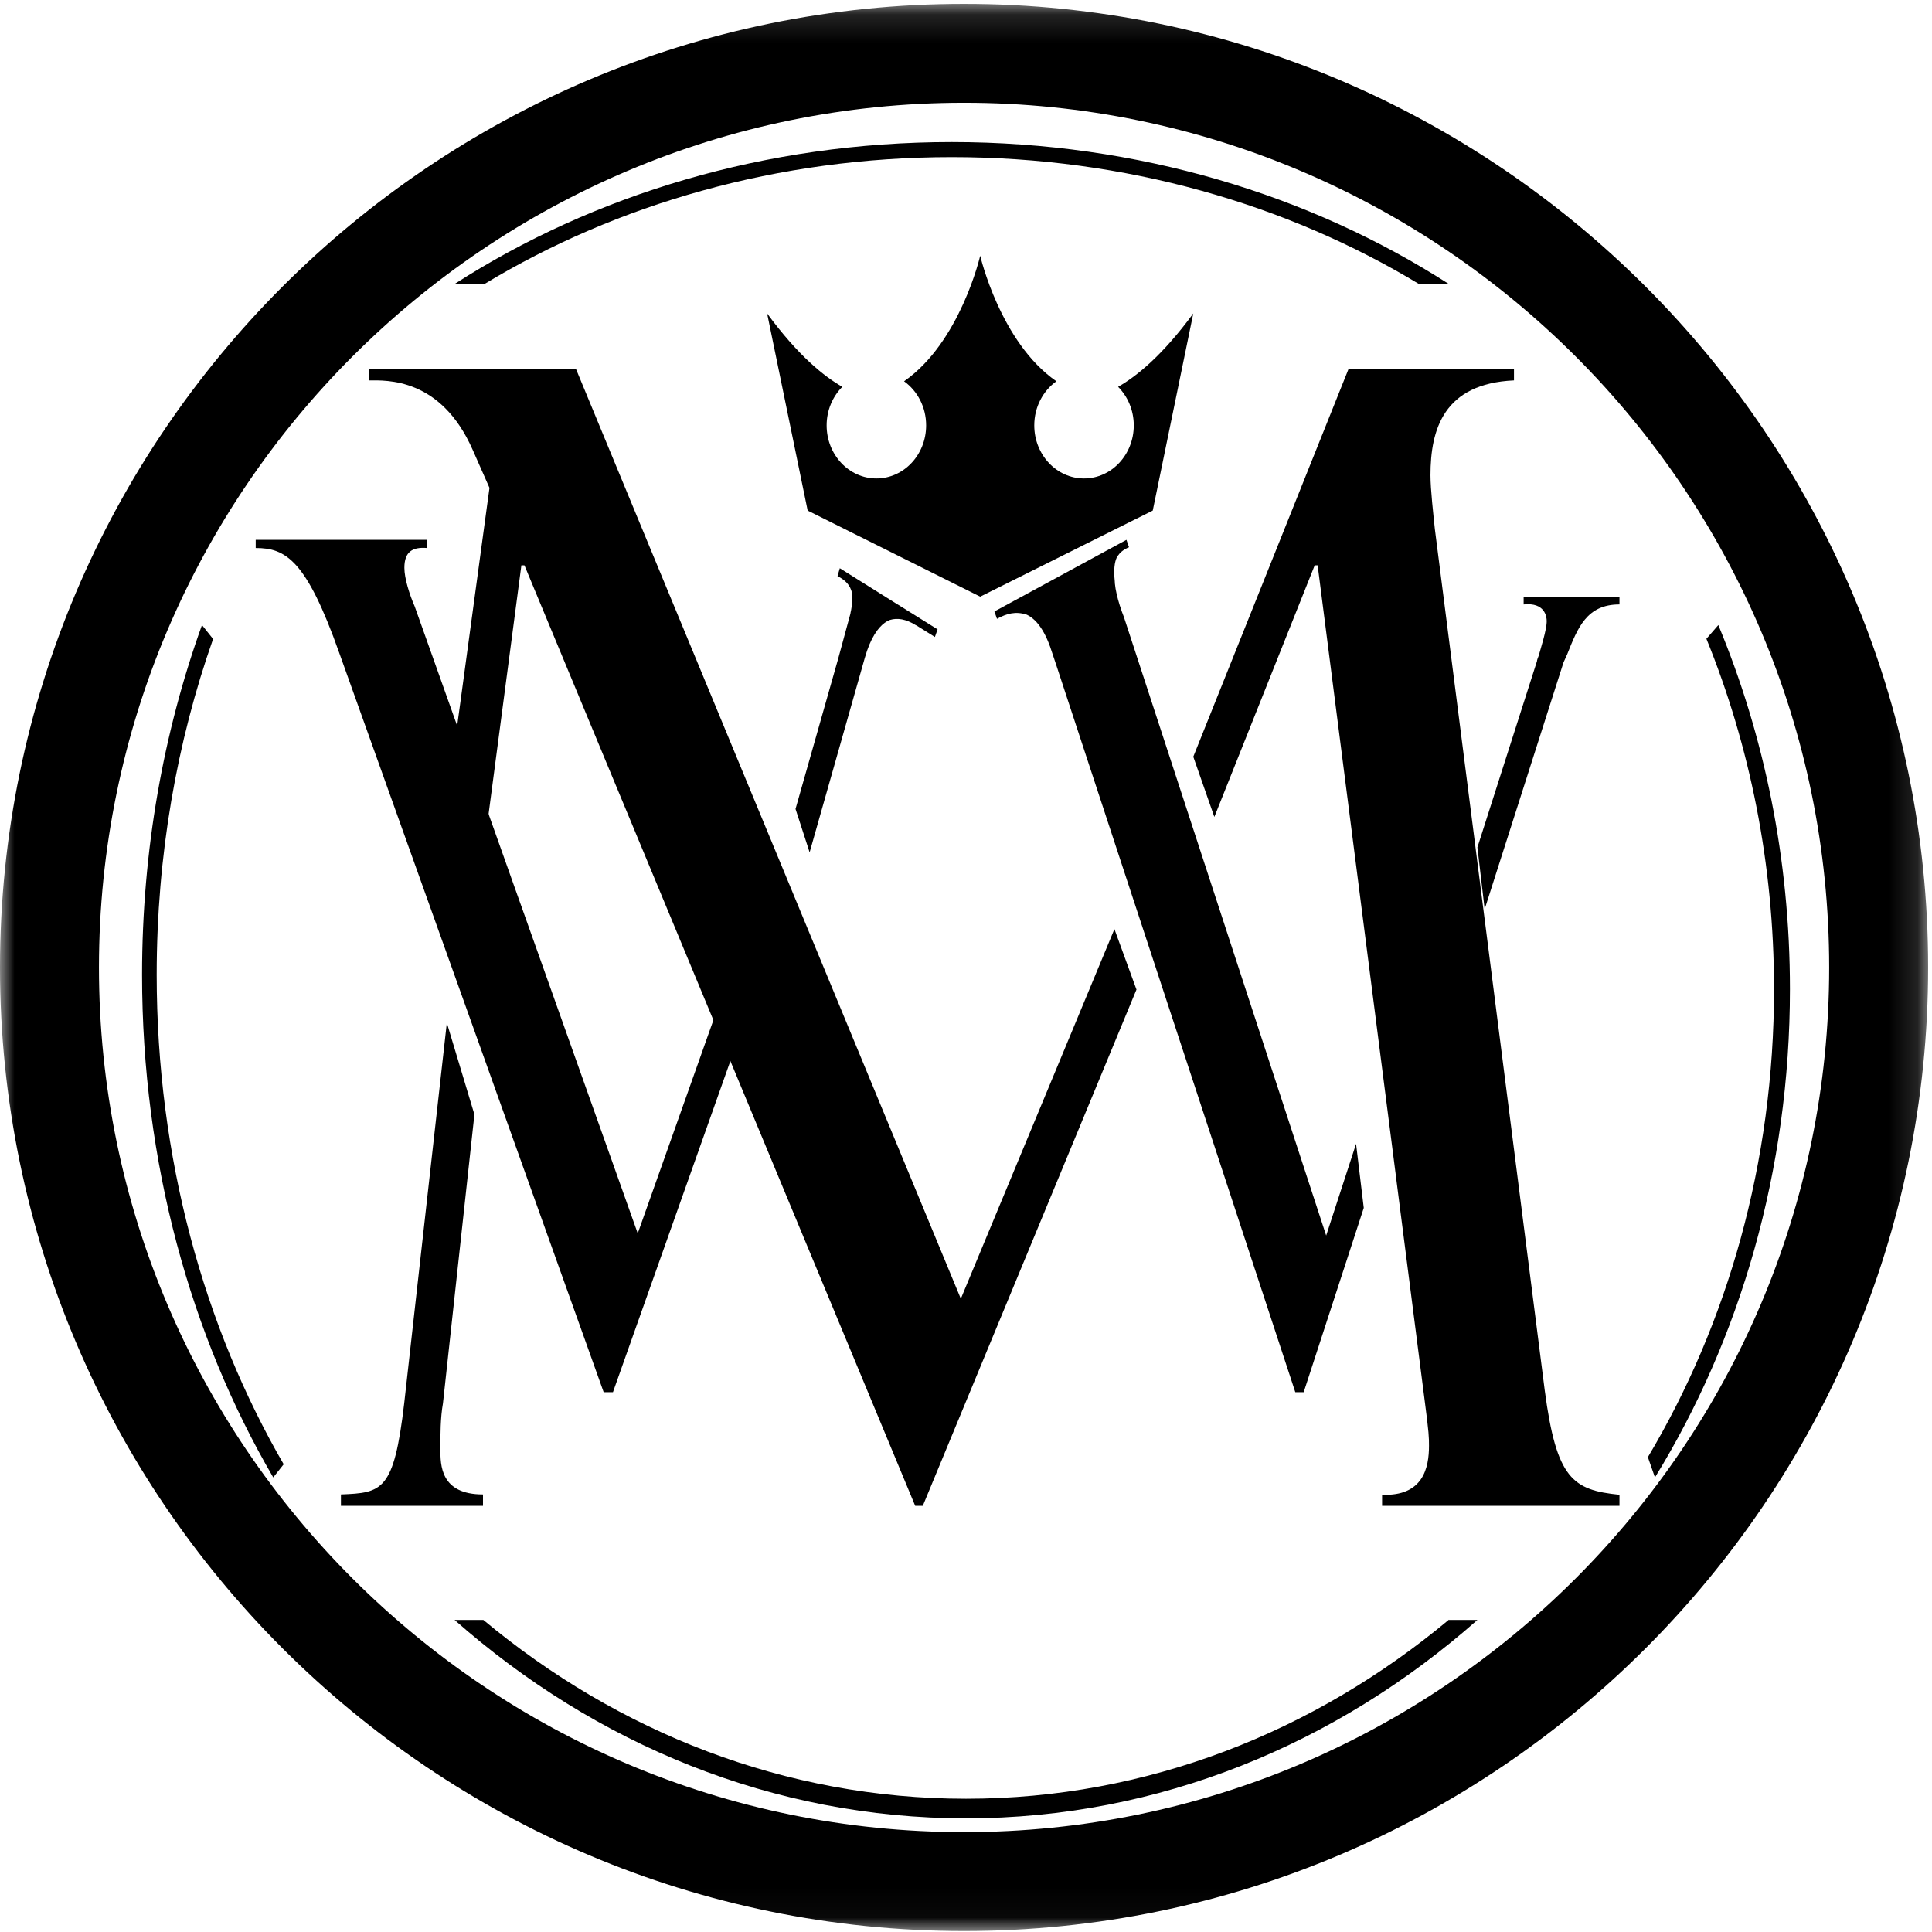 <?xml version="1.0" encoding="UTF-8"?>
<svg width="68px" height="68px" viewBox="0 0 68 68" version="1.1" xmlns="http://www.w3.org/2000/svg" xmlns:xlink="http://www.w3.org/1999/xlink">
    <title>Monogram</title>
    <defs>
        <polygon id="path-1" points="0 0.136 67.864 0.136 67.864 67.966 0 67.966"></polygon>
    </defs>
    <g id="Latest" stroke="none" stroke-width="1" fill="none" fill-rule="evenodd">
        <g id="Home-1" transform="translate(-22, -18)">
            <g id="Feature/Top-Nav" transform="translate(0, 18)">
                <g id="Monogram" transform="translate(22, 0)">
                    <path d="M39.354,13.615 C39.692,13.955 39.905,14.437 39.905,14.973 C39.905,16.004 39.121,16.84 38.154,16.84 C37.187,16.84 36.403,16.004 36.403,14.973 C36.403,14.325 36.712,13.755 37.181,13.42 C35.202,12.048 34.5,9 34.5,9 C34.5,9 33.799,12.048 31.82,13.42 C32.288,13.755 32.597,14.325 32.597,14.973 C32.597,16.004 31.814,16.84 30.846,16.84 C29.879,16.84 29.095,16.004 29.095,14.973 C29.095,14.437 29.308,13.955 29.647,13.615 C29.007,13.252 28.092,12.519 27,11.032 L28.427,17.97 L34.5,21 L40.573,17.97 L42,11.032 C40.909,12.519 39.994,13.252 39.354,13.615" id="Fill-1" fill="#000000"></path>
                    <path d="M14.227,49.391 C13.864,52.485 13.455,52.542 12,52.599 L12,53 L17,53 L17,52.599 C15.5,52.599 15.5,51.568 15.5,50.995 C15.5,50.48 15.5,49.907 15.591,49.391 L16.698,39.226 L15.727,36 L14.227,49.391 Z" id="Fill-3" fill="#000000"></path>
                    <path d="M39.224,32.701 L33.818,45.712 L28.741,33.447 L27.266,29.883 L26.672,28.448 L25.55,25.737 L20.278,13 L13,13 L13,13.389 C13.588,13.389 15.515,13.278 16.639,15.837 L17.228,17.172 L15.899,26.96 L17.014,30.033 L18.351,19.898 L18.459,19.898 L22.834,30.429 L24.502,34.444 L25.098,35.878 L26.183,38.49 L32.212,53 L32.48,53 L40,34.829 L39.224,32.701 Z" id="Fill-5" fill="#000000"></path>
                    <path d="M25.408,35.062 L22.446,43.411 L22.439,43.391 L22.093,42.418 L18.366,31.94 L18.101,31.197 L16.989,28.069 L16.727,27.333 L14.596,21.343 C14.415,20.932 14.233,20.356 14.233,19.986 C14.233,19.411 14.524,19.247 15.033,19.288 L15.033,19 L9,19 L9,19.288 C10.054,19.288 10.781,19.699 11.943,22.987 L15.851,33.913 L16.114,34.647 L17.246,37.812 L17.51,38.552 L18.893,42.418 L21.247,49 L21.574,49 L22.439,46.56 L26,36.516 L25.408,35.062 Z" id="Fill-7" fill="#000000"></path>
                    <path d="M55.157,23.036 C55.532,22.097 55.844,21.274 57,21.274 L57,21 L53.627,21 L53.627,21.274 C54.377,21.196 54.439,21.705 54.439,21.861 C54.439,22.175 54.221,22.841 54.158,23.076 C54.127,23.154 54.096,23.232 54.096,23.272 L52,29.824 L52.255,32 L55.032,23.311 L55.157,23.036 Z" id="Fill-9" fill="#000000"></path>
                    <path d="M47.729,40.259 L46.677,43.488 L42.129,29.579 L41.435,27.457 L39.561,21.726 C39.511,21.601 39.461,21.461 39.415,21.316 L39.414,21.317 C39.413,21.313 39.413,21.309 39.411,21.305 C39.33,21.046 39.263,20.773 39.241,20.545 C39.237,20.51 39.236,20.477 39.235,20.444 C39.213,20.242 39.213,20.083 39.225,19.958 C39.254,19.639 39.358,19.544 39.358,19.544 C39.389,19.497 39.428,19.455 39.474,19.416 C39.545,19.356 39.633,19.305 39.737,19.26 L39.647,19 L38.88,19.416 L36.169,20.887 L35.142,21.444 L35,21.52 L35.09,21.78 C35.428,21.597 35.746,21.503 36.14,21.635 C36.358,21.734 36.685,22.005 36.954,22.745 C36.956,22.749 36.957,22.753 36.959,22.757 C36.963,22.77 36.968,22.784 36.972,22.797 C37.032,22.97 37.094,23.153 37.157,23.347 L39.877,31.62 L40.576,33.745 L45.59,49 L45.886,49 L48,42.514 L47.729,40.259 Z" id="Fill-11" fill="#000000"></path>
                    <path d="M54.37,48.938 L52.291,32.64 L52.247,32.297 L51.96,30.044 L51.917,29.701 L50.502,18.619 C50.451,18.118 50.348,17.228 50.348,16.727 C50.348,15.114 50.812,13.501 53.287,13.389 L53.287,13 L47.459,13 L42,26.634 L42.741,28.754 L46.273,19.898 L46.377,19.898 L48.784,38.682 L48.828,39.025 L49.117,41.278 L49.16,41.621 L50.141,49.273 C50.296,50.441 50.296,50.608 50.296,50.886 C50.296,51.665 50.09,52.666 48.645,52.611 L48.645,53 L57,53 L57,52.611 C55.35,52.443 54.783,52.054 54.37,48.938" id="Fill-13" fill="#000000"></path>
                    <path d="M32.905,22.419 L33,22.152 L31.595,21.274 L31.594,21.275 L31.237,21.051 L29.559,20 L29.478,20.277 C29.497,20.287 29.514,20.297 29.532,20.307 C29.727,20.412 29.847,20.54 29.916,20.671 C29.951,20.738 29.974,20.804 29.988,20.869 C30.003,20.962 30.003,21.069 29.995,21.179 C29.991,21.236 29.984,21.293 29.976,21.35 C29.97,21.394 29.963,21.437 29.955,21.48 C29.949,21.509 29.943,21.537 29.936,21.565 L29.938,21.567 C29.935,21.584 29.932,21.598 29.928,21.614 L29.5,23.189 L28,28.473 L28.496,30 L30.437,23.16 C30.643,22.435 30.911,22.088 31.136,21.923 C31.202,21.874 31.265,21.842 31.322,21.82 C31.583,21.741 31.881,21.782 32.245,22.01 L32.246,22.007 L32.905,22.419 Z" id="Fill-15" fill="#000000"></path>
                    <g id="Group-19">
                        <mask id="mask-2" fill="white">
                            <use xlink:href="#path-1"></use>
                        </mask>
                        <g id="Clip-18"></g>
                        <path d="M33.932,3.617 C17.142,3.617 3.483,17.27 3.483,34.051 C3.483,50.832 17.142,64.485 33.932,64.485 C50.722,64.485 64.381,50.832 64.381,34.051 C64.381,17.27 50.722,3.617 33.932,3.617 M33.932,67.966 C15.222,67.966 -2.76422761e-05,52.752 -2.76422761e-05,34.051 C-2.76422761e-05,15.35 15.222,0.136 33.932,0.136 C52.642,0.136 67.864,15.35 67.864,34.051 C67.864,52.752 52.642,67.966 33.932,67.966" id="Fill-17" fill="#000000" mask="url(#mask-2)"></path>
                    </g>
                    <path d="M58,51.287 L58.249,52 C61.241,47.132 63,41.203 63,34.813 C63,30.231 62.095,25.887 60.48,22 L60.06,22.483 C61.586,26.233 62.44,30.411 62.44,34.813 C62.44,40.916 60.801,46.589 58,51.287" id="Fill-20" fill="#000000"></path>
                    <path d="M50.993,57.017 L51.007,57 C46.263,60.961 40.373,63.31 34,63.31 C27.635,63.31 21.753,60.968 17.013,57.017 L16,57.017 C20.95,61.387 27.205,64 34,64 C40.794,64 47.05,61.387 52,57.017 L50.993,57.017 Z" id="Fill-22" fill="#000000"></path>
                    <path d="M9.982,51.541 L10,51.564 C7.181,46.711 5.515,40.748 5.515,34.308 C5.515,30.107 6.225,26.109 7.5,22.49 L7.109,22 C5.755,25.759 5,29.925 5,34.308 C5,40.915 6.716,47.031 9.617,52 L9.982,51.541 Z" id="Fill-24" fill="#000000"></path>
                    <path d="M33.497,5.53 C39.621,5.53 45.3,7.186 49.949,10 L51,10 C46.126,6.863 40.062,5 33.497,5 C26.934,5 20.873,6.861 16,9.996 L17.052,9.996 C21.7,7.185 27.376,5.53 33.497,5.53" id="Fill-26" fill="#000000"></path>
                </g>
            </g>
        </g>
    </g>
</svg>